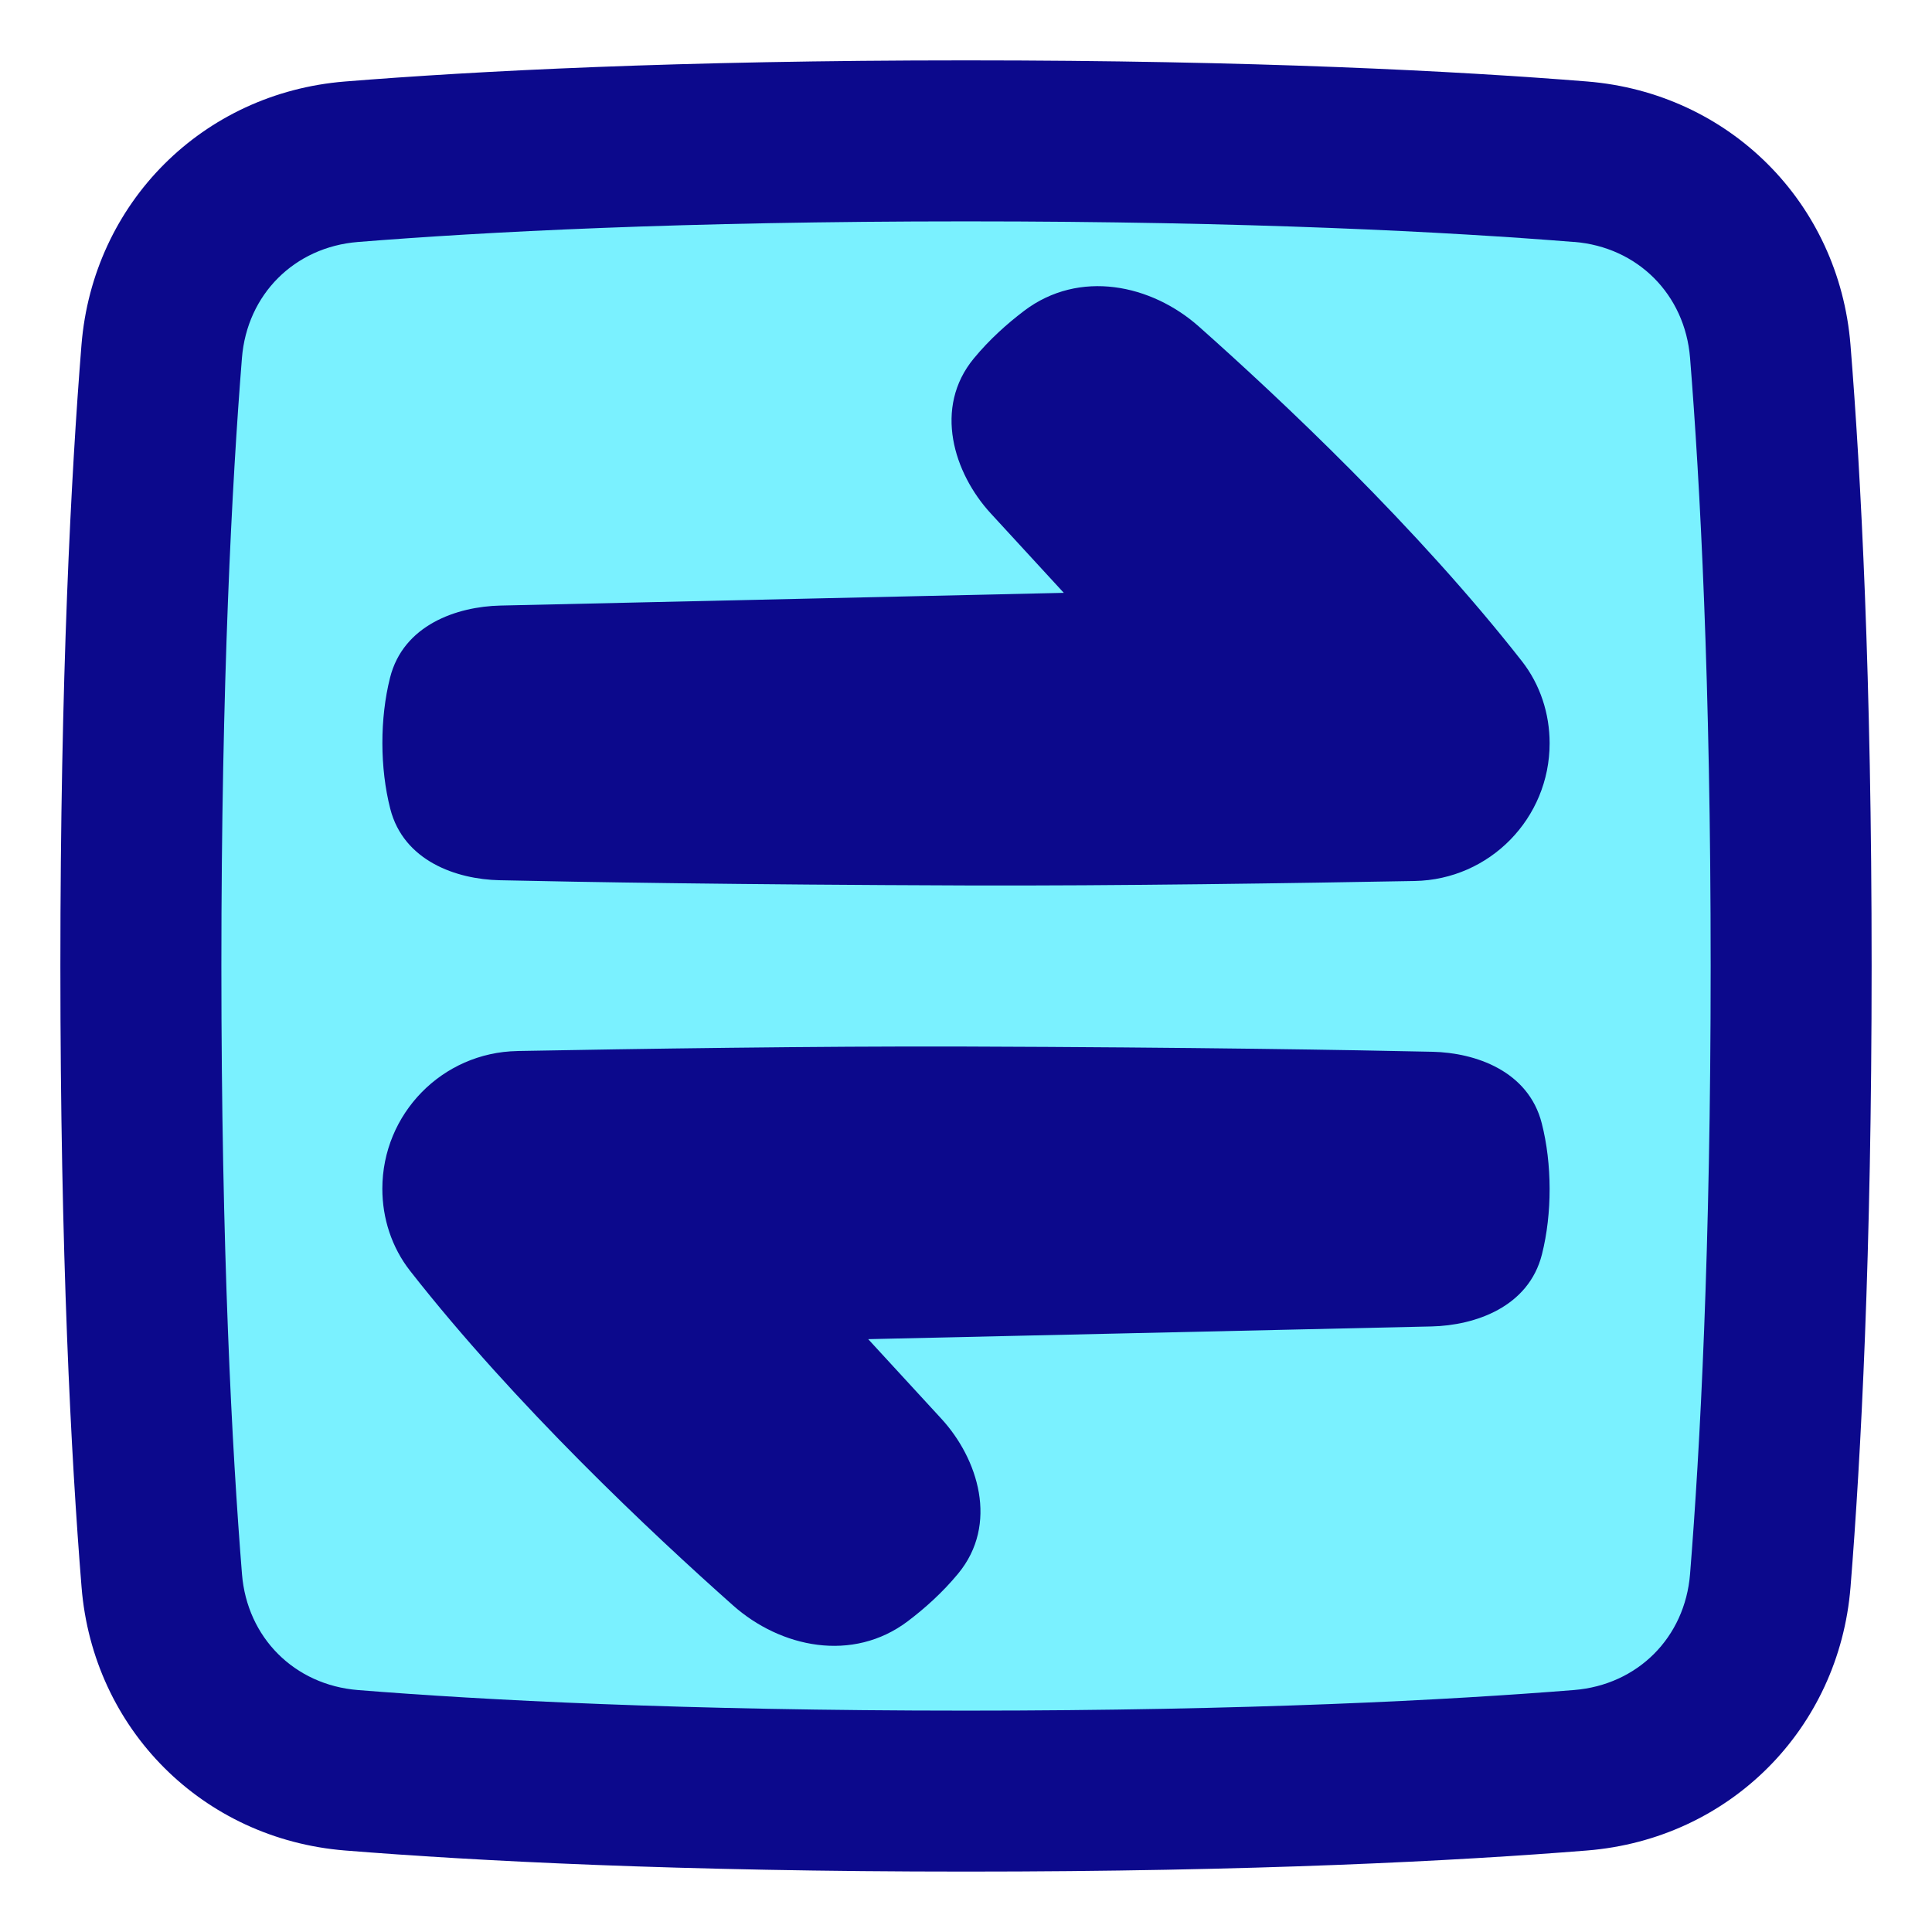 <svg xmlns="http://www.w3.org/2000/svg" fill="none" viewBox="0 0 48 48" id="Arrow-Transfer-Horizontal-Square--Streamline-Plump">
  <desc>
    Arrow Transfer Horizontal Square Streamline Icon: https://streamlinehq.com
  </desc>
  <g id="line-arrow-transfer-horizontal-square-1--arrow-square-data-internet-transfer-network-horizontal">
    <path id="Rectangle 1096" fill="#7af1ff" d="M43.982 8.732c-0.205 -2.555 -2.158 -4.509 -4.714 -4.714C36.111 3.764 31.113 3.5 24 3.5c-7.113 0 -12.111 0.264 -15.268 0.518 -2.555 0.205 -4.509 2.158 -4.714 4.714C3.764 11.889 3.5 16.887 3.5 24c0 7.113 0.264 12.111 0.518 15.268 0.205 2.555 2.158 4.509 4.714 4.714 3.157 0.254 8.155 0.518 15.268 0.518 7.113 0 12.111 -0.264 15.268 -0.518 2.555 -0.205 4.509 -2.158 4.714 -4.714 0.254 -3.157 0.518 -8.155 0.518 -15.268 0 -7.113 -0.264 -12.111 -0.518 -15.268Z" stroke-width="1"></path>
    <path id="Union" fill="#0c098c" fill-rule="evenodd" d="M39.108 6.012C36.008 5.763 31.064 5.5 24 5.5c-7.064 0 -12.008 0.263 -15.108 0.512 -1.577 0.127 -2.754 1.303 -2.881 2.881C5.763 11.992 5.5 16.936 5.5 24c0 7.064 0.263 12.008 0.512 15.108 0.127 1.577 1.303 2.754 2.881 2.881C11.992 42.237 16.936 42.5 24 42.5c7.064 0 12.008 -0.263 15.108 -0.512 1.577 -0.127 2.754 -1.303 2.881 -2.881 0.249 -3.1 0.512 -8.044 0.512 -15.108 0 -7.064 -0.263 -12.008 -0.512 -15.108 -0.127 -1.577 -1.303 -2.754 -2.881 -2.881ZM24 1.5c7.162 0 12.214 0.266 15.428 0.524 3.534 0.284 6.264 3.014 6.547 6.547C46.234 11.786 46.5 16.837 46.5 24s-0.266 12.214 -0.524 15.428c-0.284 3.534 -3.014 6.264 -6.547 6.547 -3.214 0.258 -8.266 0.524 -15.428 0.524 -7.162 0 -12.214 -0.266 -15.428 -0.524 -3.534 -0.284 -6.264 -3.014 -6.547 -6.547C1.766 36.214 1.5 31.163 1.5 24c0 -7.162 0.266 -12.214 0.524 -15.428 0.284 -3.534 3.014 -6.264 6.547 -6.547C11.786 1.766 16.837 1.5 24 1.5Zm1.444 6.222c1.374 -1.038 3.163 -0.656 4.343 0.392 2.017 1.791 5.416 4.982 8.022 8.31 0.46 0.587 0.691 1.31 0.691 2.042 0 1.864 -1.488 3.388 -3.354 3.422 -2.888 0.053 -7.433 0.123 -11.099 0.111 -5.761 -0.019 -9.651 -0.086 -11.637 -0.13 -1.07 -0.024 -2.382 -0.477 -2.714 -1.775 -0.259 -1.011 -0.261 -2.242 -0.006 -3.255 0.33 -1.314 1.662 -1.769 2.742 -1.794l13.998 -0.316 -1.817 -1.976c-0.914 -0.995 -1.432 -2.623 -0.416 -3.851 0.388 -0.469 0.825 -0.86 1.248 -1.18ZM12.854 26.112c2.888 -0.053 7.433 -0.123 11.099 -0.111 5.761 0.019 9.651 0.086 11.637 0.13 1.07 0.024 2.382 0.477 2.714 1.775 0.259 1.011 0.261 2.242 0.006 3.255 -0.33 1.314 -1.662 1.769 -2.742 1.794l-13.998 0.316 1.817 1.976c0.914 0.994 1.432 2.623 0.416 3.851 -0.388 0.469 -0.825 0.86 -1.248 1.18 -1.374 1.038 -3.163 0.656 -4.343 -0.392 -2.017 -1.791 -5.416 -4.982 -8.022 -8.31 -0.46 -0.587 -0.691 -1.31 -0.691 -2.041 0 -1.864 1.488 -3.388 3.354 -3.422Z" clip-rule="evenodd" stroke-width="1"></path>
  </g>
</svg>